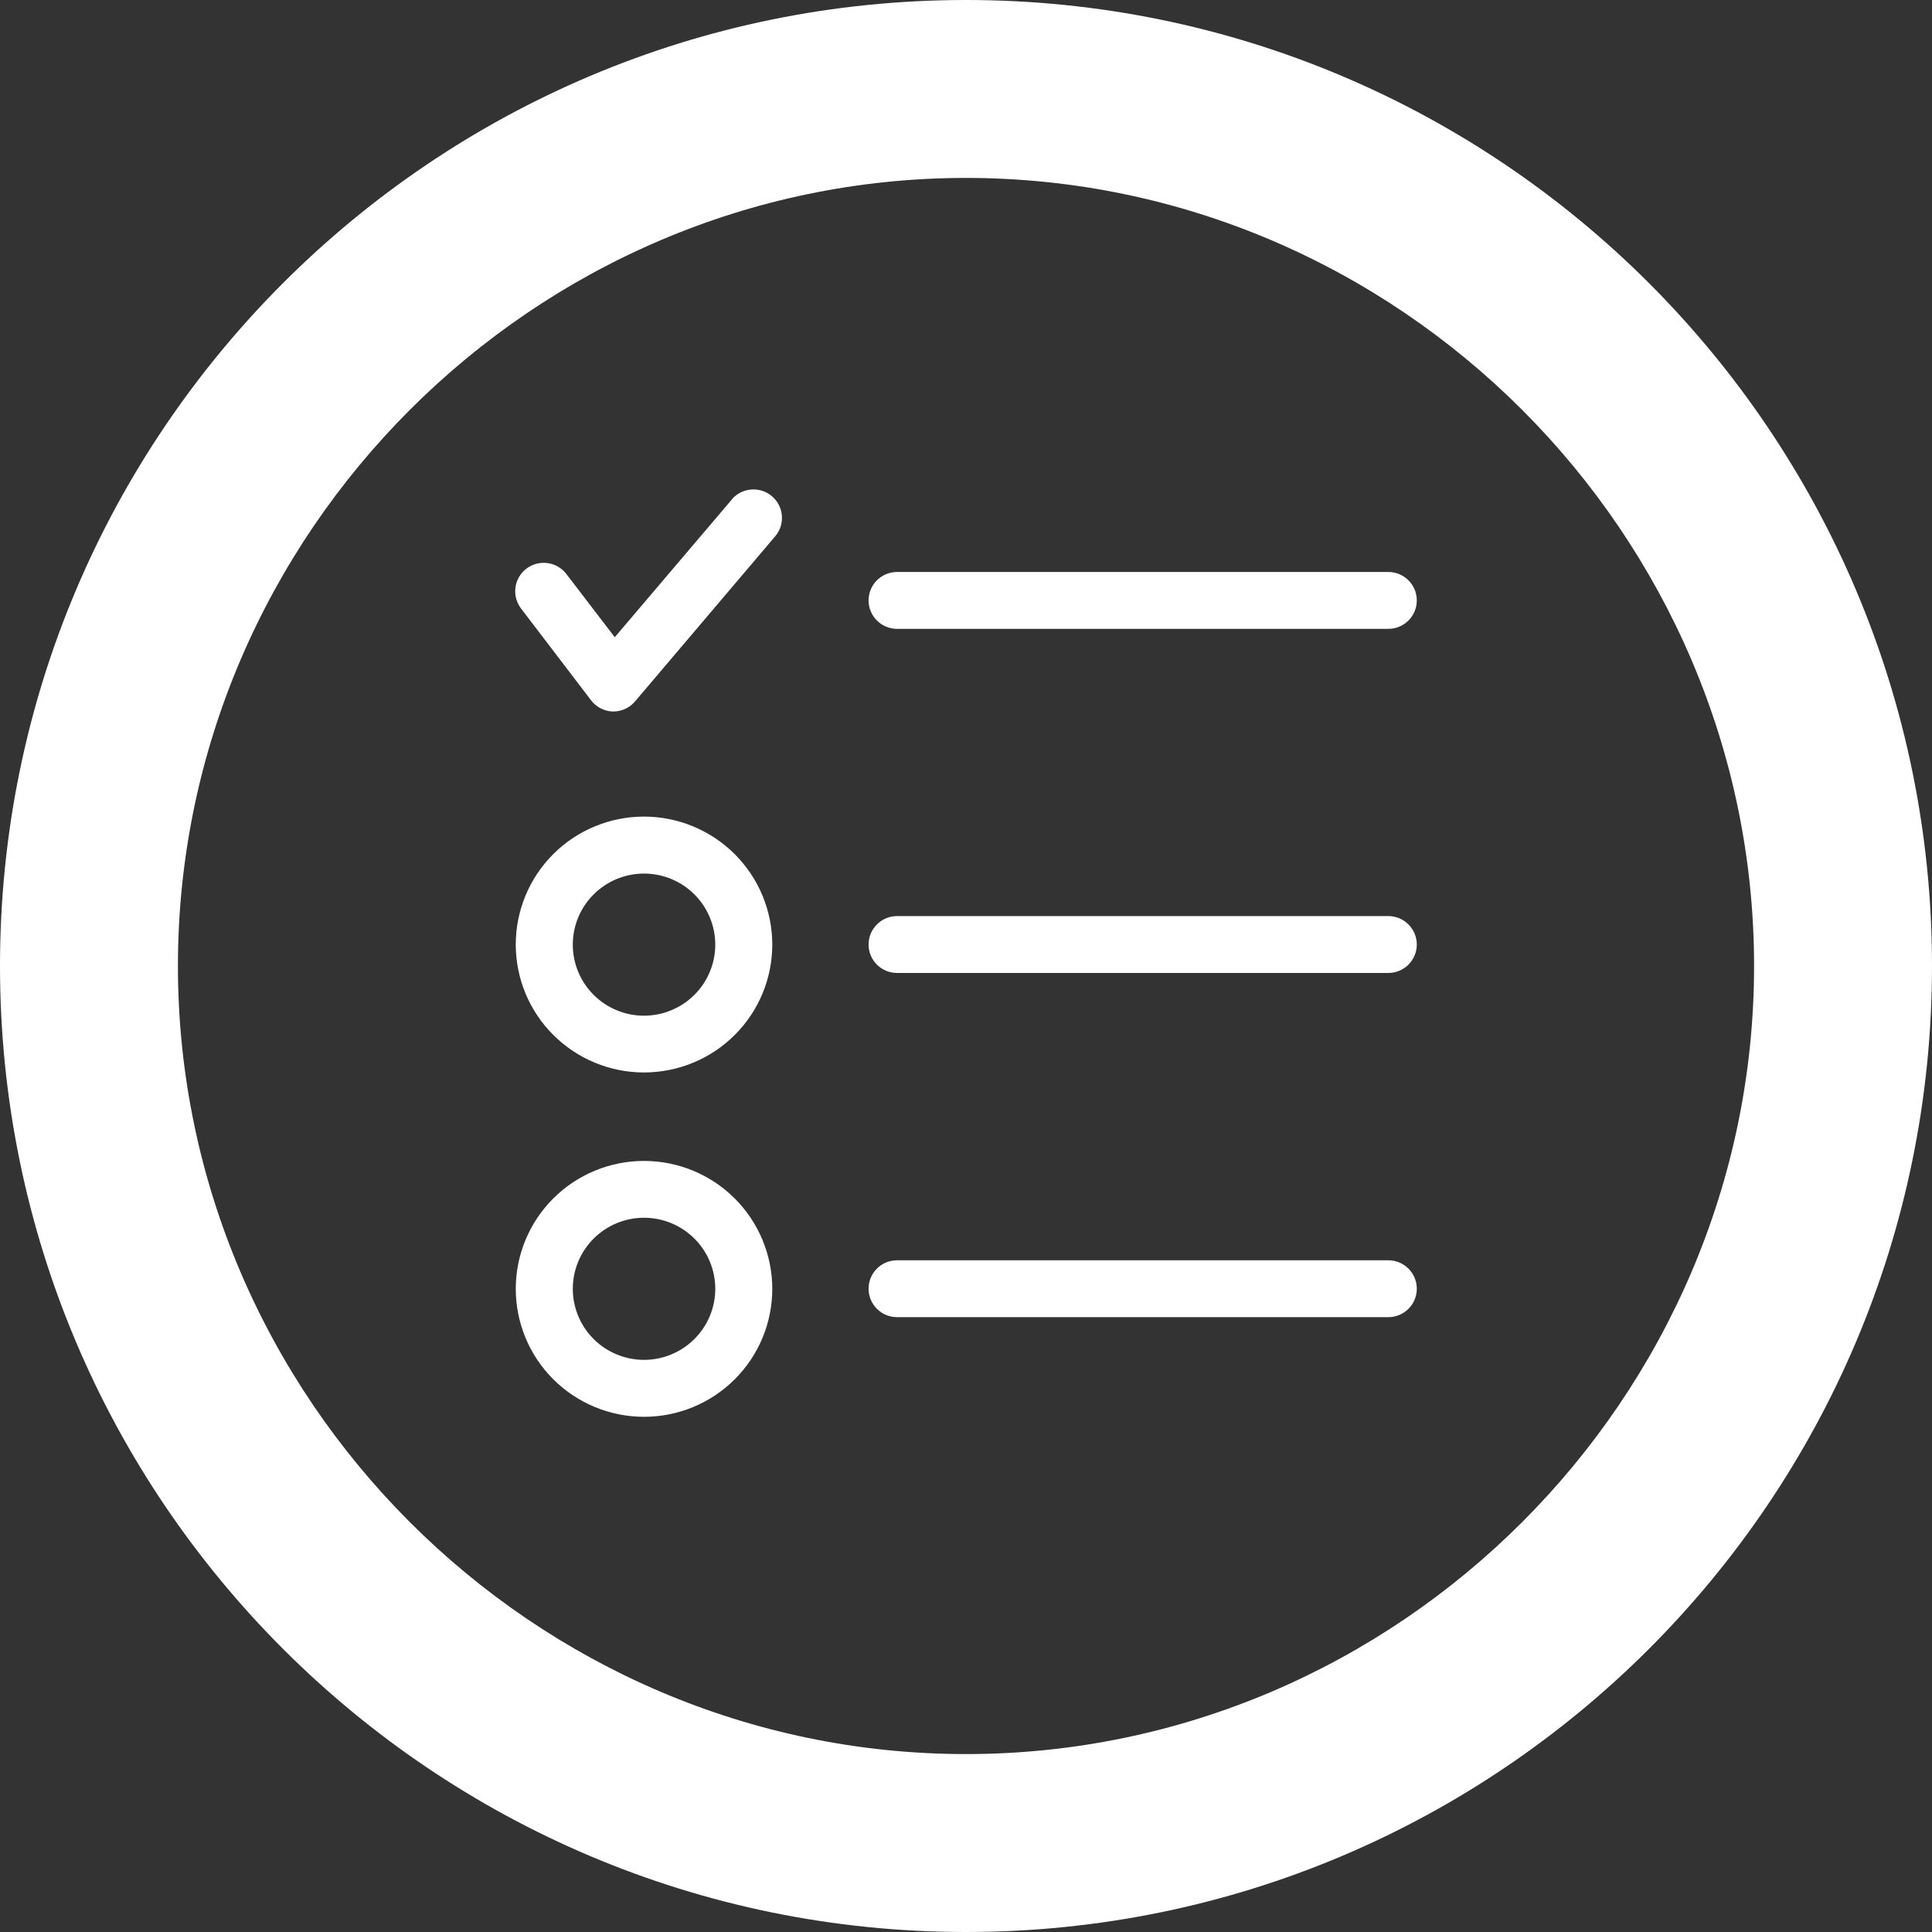 <svg width="75" height="75" viewBox="0 0 75 75" fill="none" xmlns="http://www.w3.org/2000/svg">
<rect x="0" y="0" width="75" height="75" fill="#333333" stroke="none"/>
<g clip-path="url(#clip0_1_2)">
<g clip-path="url(#clip1_1_2)">
<path fill-rule="evenodd" clip-rule="evenodd" d="M37.5 0C58.198 0 75 16.802 75 37.5C75 58.198 58.198 75 37.5 75C16.802 75 0 58.198 0 37.5C0 16.802 16.802 0 37.5 0ZM37.5 6.907C20.719 6.907 6.907 20.719 6.907 37.5C6.907 54.281 20.719 68.093 37.5 68.093C54.281 68.093 68.093 54.281 68.093 37.5C68.093 20.719 54.281 6.907 37.5 6.907Z" fill="white"/>
</g>
<path d="M55 36.666C55 36.959 54.883 37.24 54.676 37.447C54.468 37.654 54.187 37.77 53.893 37.77H34.825C34.213 37.77 33.718 37.276 33.718 36.666C33.718 36.057 34.214 35.562 34.825 35.562H53.893C54.187 35.562 54.468 35.678 54.676 35.886C54.883 36.092 55 36.373 55 36.666ZM34.825 24.412H53.893C54.504 24.412 55 23.918 55 23.308C55 22.698 54.504 22.204 53.893 22.204H34.825C34.213 22.204 33.718 22.698 33.718 23.308C33.718 23.918 34.213 24.412 34.825 24.412ZM28.404 19.397L23.865 24.737L22.005 22.307C21.831 22.066 21.565 21.904 21.27 21.861C20.974 21.817 20.673 21.894 20.436 22.074C20.198 22.255 20.044 22.524 20.008 22.82C19.972 23.116 20.058 23.414 20.245 23.646L22.94 27.179C23.142 27.448 23.455 27.611 23.792 27.621H23.821C24.149 27.616 24.459 27.467 24.666 27.212L30.093 20.819C30.489 20.354 30.431 19.657 29.965 19.262C29.499 18.868 28.8 18.925 28.404 19.39L28.404 19.397ZM53.893 48.924H34.825C34.213 48.924 33.718 49.418 33.718 50.028C33.718 50.638 34.213 51.132 34.825 51.132H53.893C54.504 51.132 55 50.638 55 50.028C55 49.418 54.504 48.924 53.893 48.924ZM29.98 36.666C29.98 37.983 29.456 39.246 28.523 40.177C27.589 41.109 26.323 41.632 25.002 41.633C23.682 41.633 22.416 41.111 21.482 40.179C20.547 39.249 20.022 37.986 20.022 36.669C20.021 35.352 20.544 34.089 21.477 33.157C22.41 32.225 23.676 31.701 24.997 31.7C26.317 31.7 27.584 32.224 28.519 33.155C29.453 34.086 29.979 35.349 29.98 36.666V36.666ZM27.767 36.666C27.765 35.935 27.473 35.235 26.954 34.718C26.436 34.202 25.733 33.912 25 33.912C24.267 33.913 23.564 34.203 23.046 34.72C22.527 35.237 22.236 35.938 22.236 36.669C22.235 37.4 22.526 38.101 23.043 38.619C23.561 39.136 24.264 39.428 24.997 39.429C25.731 39.429 26.436 39.138 26.956 38.62C27.476 38.102 27.767 37.399 27.767 36.666ZM29.98 50.033C29.98 51.351 29.456 52.614 28.522 53.545C27.588 54.477 26.322 55 25.001 55C23.68 55 22.414 54.477 21.48 53.545C20.546 52.614 20.022 51.351 20.022 50.033C20.022 48.716 20.546 47.453 21.48 46.522C22.414 45.59 23.68 45.067 25.001 45.067C26.321 45.068 27.586 45.591 28.519 46.521C29.453 47.452 29.978 48.713 29.98 50.029V50.033ZM27.767 50.033C27.767 49.302 27.476 48.6 26.959 48.083C26.44 47.565 25.737 47.274 25.004 47.273C24.271 47.272 23.567 47.562 23.048 48.079C22.529 48.595 22.237 49.296 22.236 50.028C22.235 50.759 22.525 51.461 23.043 51.979C23.56 52.497 24.264 52.788 24.997 52.79C25.731 52.79 26.436 52.5 26.955 51.982C27.475 51.464 27.767 50.762 27.767 50.029L27.767 50.033Z" fill="white"/>
</g>
<defs>
<clipPath id="clip0_1_2">
<rect width="75" height="75" fill="white"/>
</clipPath>
<clipPath id="clip1_1_2">
<rect width="75" height="75" fill="white"/>
</clipPath>
</defs>
</svg>
